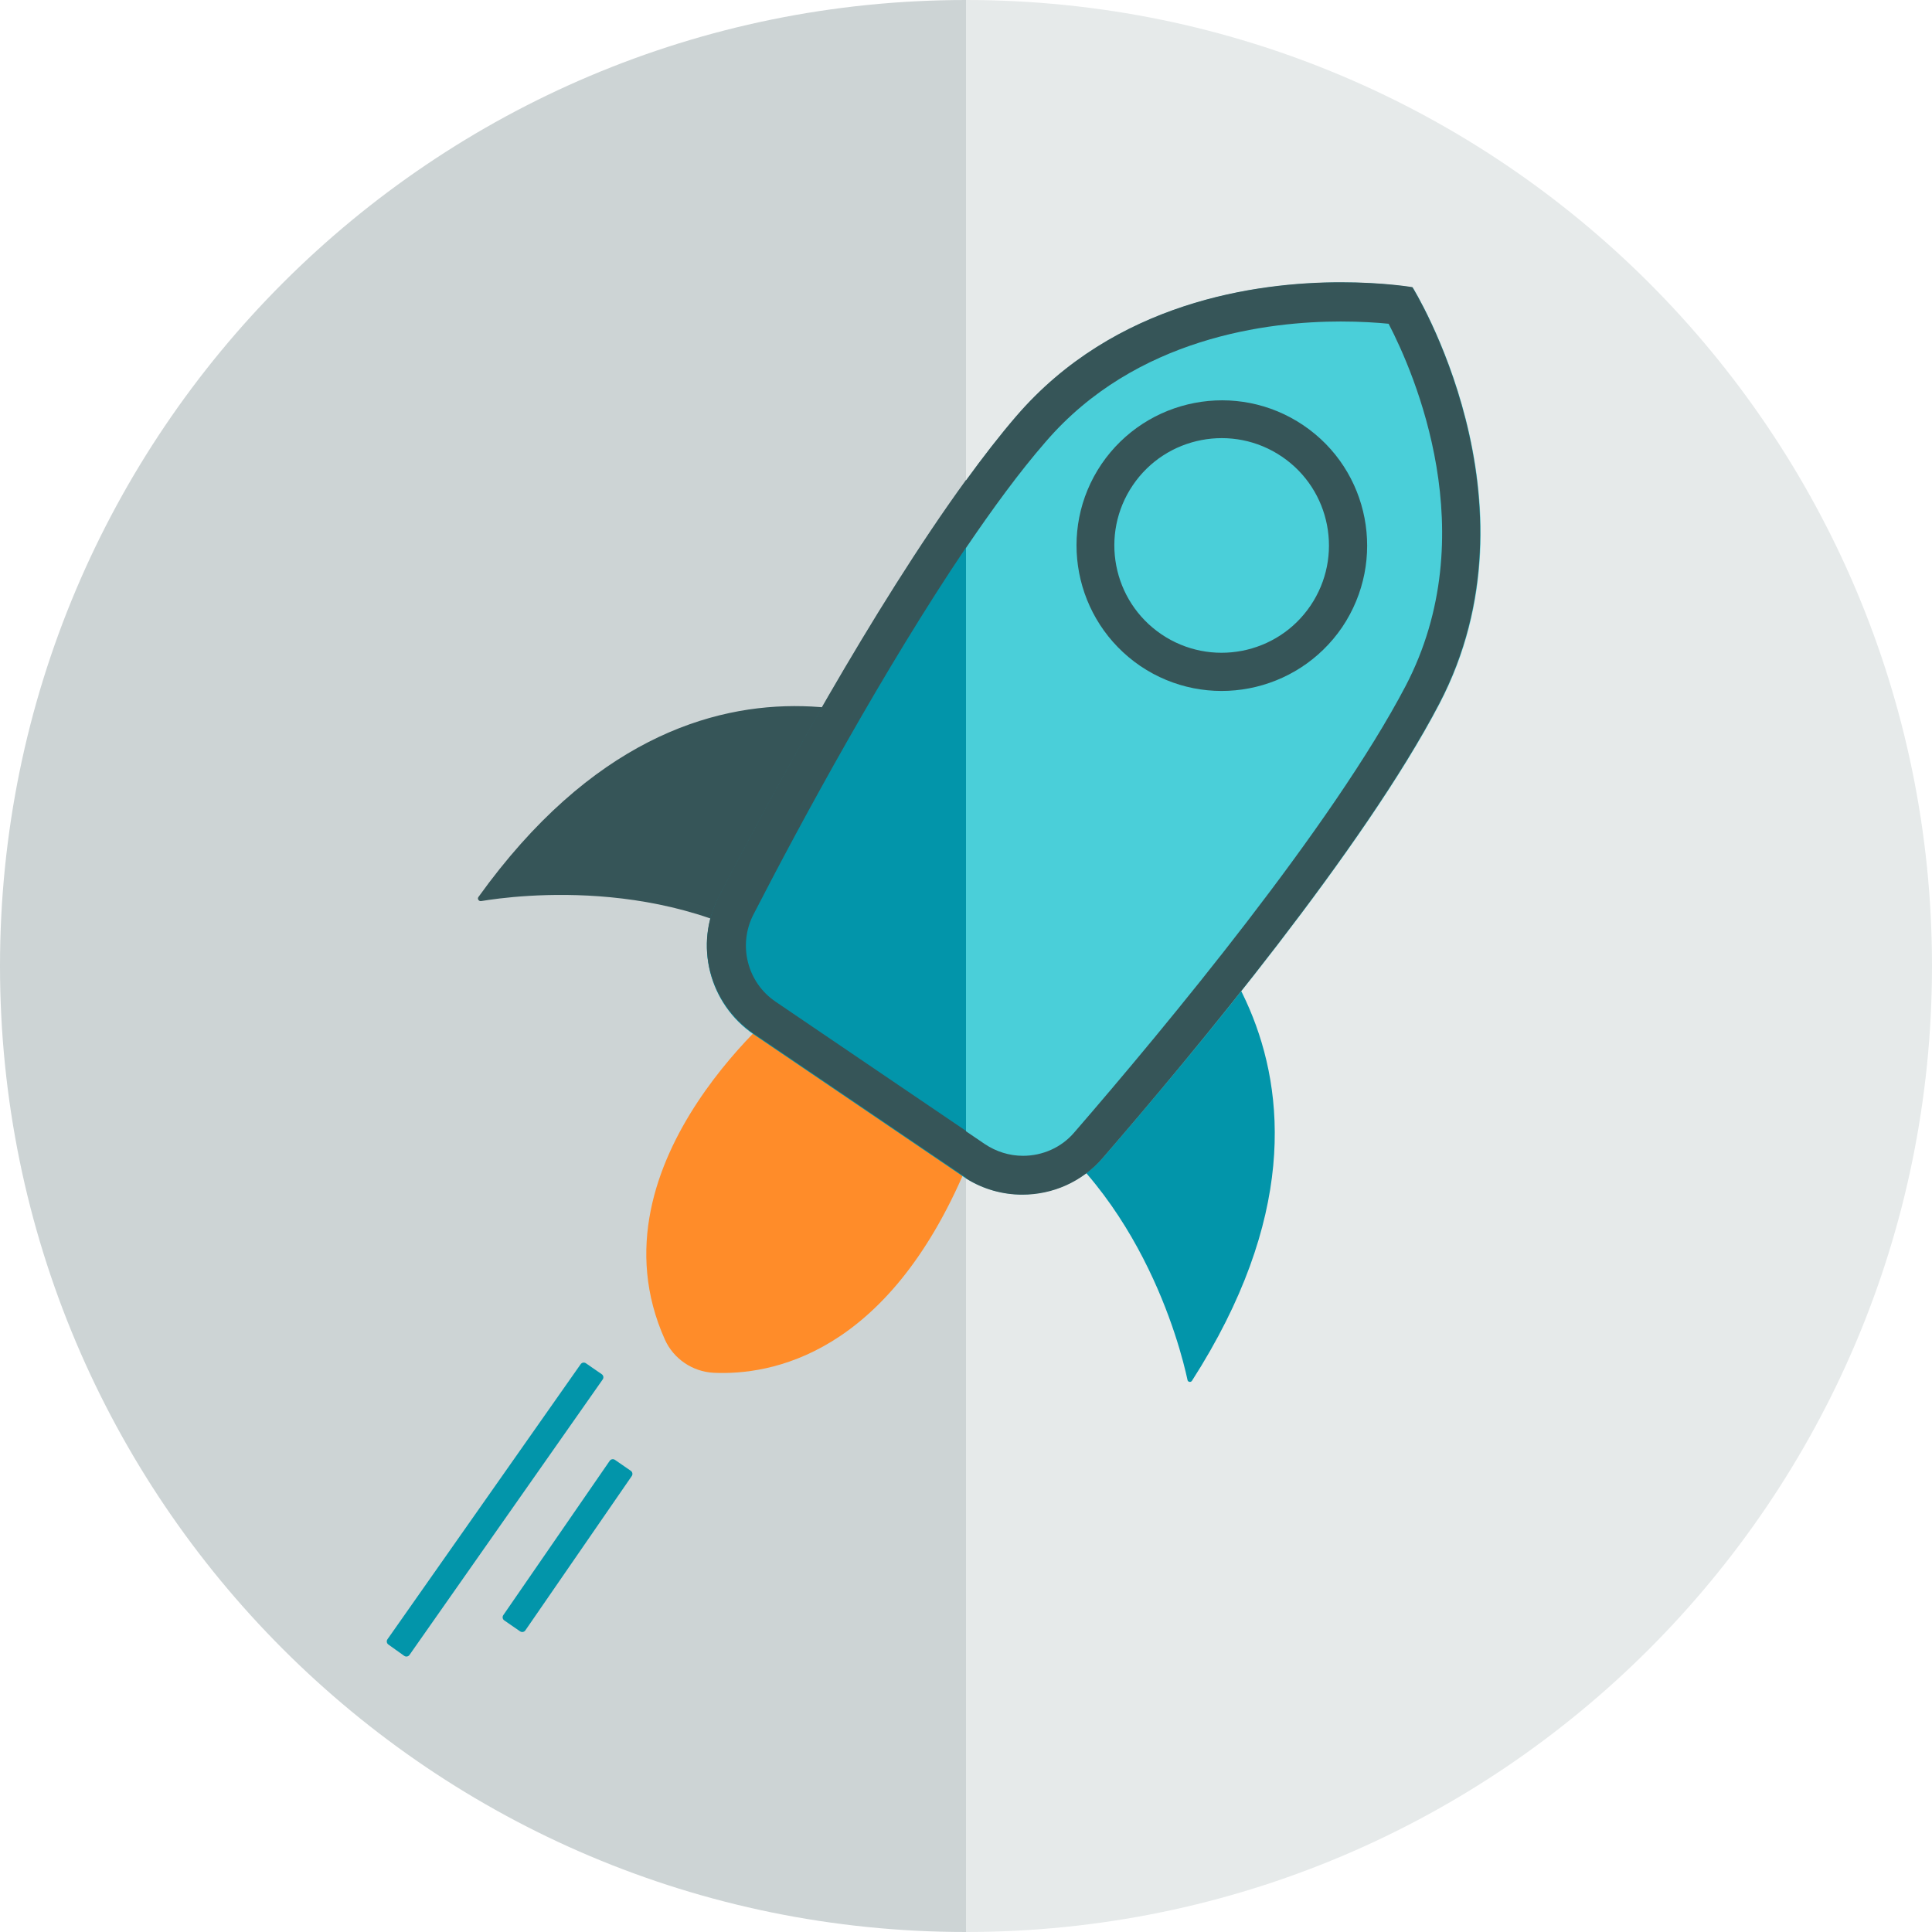 <?xml version="1.0" encoding="utf-8"?>
<!-- Generator: Adobe Illustrator 19.0.0, SVG Export Plug-In . SVG Version: 6.00 Build 0)  -->
<svg version="1.1" id="Layer_1" xmlns="http://www.w3.org/2000/svg" xmlns:xlink="http://www.w3.org/1999/xlink" x="0px" y="0px"
	 viewBox="206 -206 512 512" style="enable-background:new 206 -206 512 512;" xml:space="preserve">
<style type="text/css">
	.st0{display:none;}
	.st1{display:inline;}
	.st2{fill:#E6EAEA;}
	.st3{fill:#CDD4D5;}
	.st4{display:none;fill:#FFFFFF;}
	.st5{fill:#FF8C29;}
	.st6{fill:#0295AA;}
	.st7{fill:#365558;}
	.st8{fill:#4ACFD9;}
	.st9{fill:#0295AA;stroke:#0295AA;stroke-width:2;stroke-linecap:round;stroke-linejoin:round;stroke-miterlimit:10;}
</style>
<g id="Layer_3" class="st0">
	<rect x="1030" y="-1030.4" class="st1" width="512" height="512.8"/>
</g>
<path class="st2" d="M462-206v512c141.4,0,256-114.6,256-256S603.4-206,462-206z"/>
<path class="st3" d="M206,50c0,141.4,114.6,256,256,256v-512C320.6-206,206-91.4,206,50z"/>
<path id="Fill-638" class="st4" d="M668-399.2c134.1,0,243.2,109.1,243.2,243.2S802.1,87.2,668,87.2S424.8-21.9,424.8-156
	S533.9-399.2,668-399.2"/>
<path class="st5" d="M466.1,92.9l-4.1-2.8v13.4C463.4,100.2,464.8,96.6,466.1,92.9z"/>
<path class="st5" d="M415.6,58.6c0,0-54.7,42.9-33.4,90.4c2.3,5.1,7.3,8.5,12.9,8.8c15.1,0.7,45.9-4.6,66.9-54.3V90.1l-21.1-14.4
	L415.6,58.6z"/>
<path id="Fill-642" class="st6" d="M511.1,27.2c0,0,65.8,46.9,10.8,132.7c-0.3,0.5-1.1,0.4-1.2-0.2c-1.9-8.9-13-52.5-49.4-73.8
	L511.1,27.2z"/>
<path class="st7" d="M332.8,31.7c-0.4,0.5,0.1,1.2,0.7,1.1c9-1.5,53.6-7.4,86.8,18.6l39.8-58.7C460.1-7.3,392.3-51.1,332.8,31.7z"/>
<path class="st8" d="M580.4-129.8c0,0-65.5-11.8-105.1,34.2c-4.3,5-8.8,10.8-13.3,17v184.9c11.7,7.3,27.1,5,36.3-5.5
	c24.5-28.3,69.3-82.2,89.2-120.3C615.6-73.2,580.4-129.8,580.4-129.8z"/>
<path class="st6" d="M396.5,31.7c-6.6,12.7-2.6,28.3,9.2,36.4l27.7,18.8l27.7,18.8c0.3,0.2,0.6,0.4,0.9,0.6V-78.6
	C437.3-44.6,411,3.7,396.5,31.7z"/>
<path class="st7" d="M580.3-129.9c0,0-7.5-1.3-19-1.3c-22.4,0-59.9,5.2-86,35.5c-4.3,5-8.8,10.8-13.3,17v17.9
	c7.2-10.6,14.3-20.3,21.1-28.1c23.9-27.8,59.2-31.9,78.2-31.9c5.3,0,9.7,0.3,12.7,0.6c6.8,13.1,25.5,55.8,4.5,96
	c-19.4,37-63.3,90-87.8,118.3c-3.4,4-8.4,6.2-13.6,6.2c-3.6,0-7.1-1.1-10.1-3.1l-5-3.4v12.5c4.6,2.9,9.8,4.3,14.9,4.3
	c8,0,15.8-3.3,21.4-9.8c24.4-28.2,69.2-82.2,89.1-120.3C615.5-73.3,580.3-129.9,580.3-129.9z"/>
<path class="st7" d="M439.3,78.3l-27.7-18.8c-7.6-5.1-10.1-15.1-5.9-23.2c12.8-24.9,34.7-65.2,56.3-97.2v-17.9
	c-24.7,34-51,82.3-65.5,110.3c-6.6,12.7-2.6,28.3,9.2,36.4l27.7,18.8l27.7,18.8c0.3,0.2,0.6,0.4,0.9,0.6V93.7L439.3,78.3z"/>
<path id="Fill-650" class="st7" d="M513.8-37.9c-13-8.8-16.4-26.5-7.6-39.5c8.8-13,26.5-16.4,39.5-7.6s16.4,26.5,7.6,39.5
	C544.5-32.5,526.8-29.1,513.8-37.9 M551.4-93.3c-17.6-11.9-41.5-7.3-53.5,10.3c-11.9,17.6-7.3,41.5,10.3,53.5
	c17.6,11.9,41.5,7.3,53.5-10.3C573.6-57.5,569-81.4,551.4-93.3"/>
<polygon class="st9" points="309.5,229 313.7,232 364.9,159 360.7,156.1 "/>
<polygon class="st9" points="340.2,222.6 344.4,225.5 372.6,184.6 368.4,181.7 "/>
</svg>

